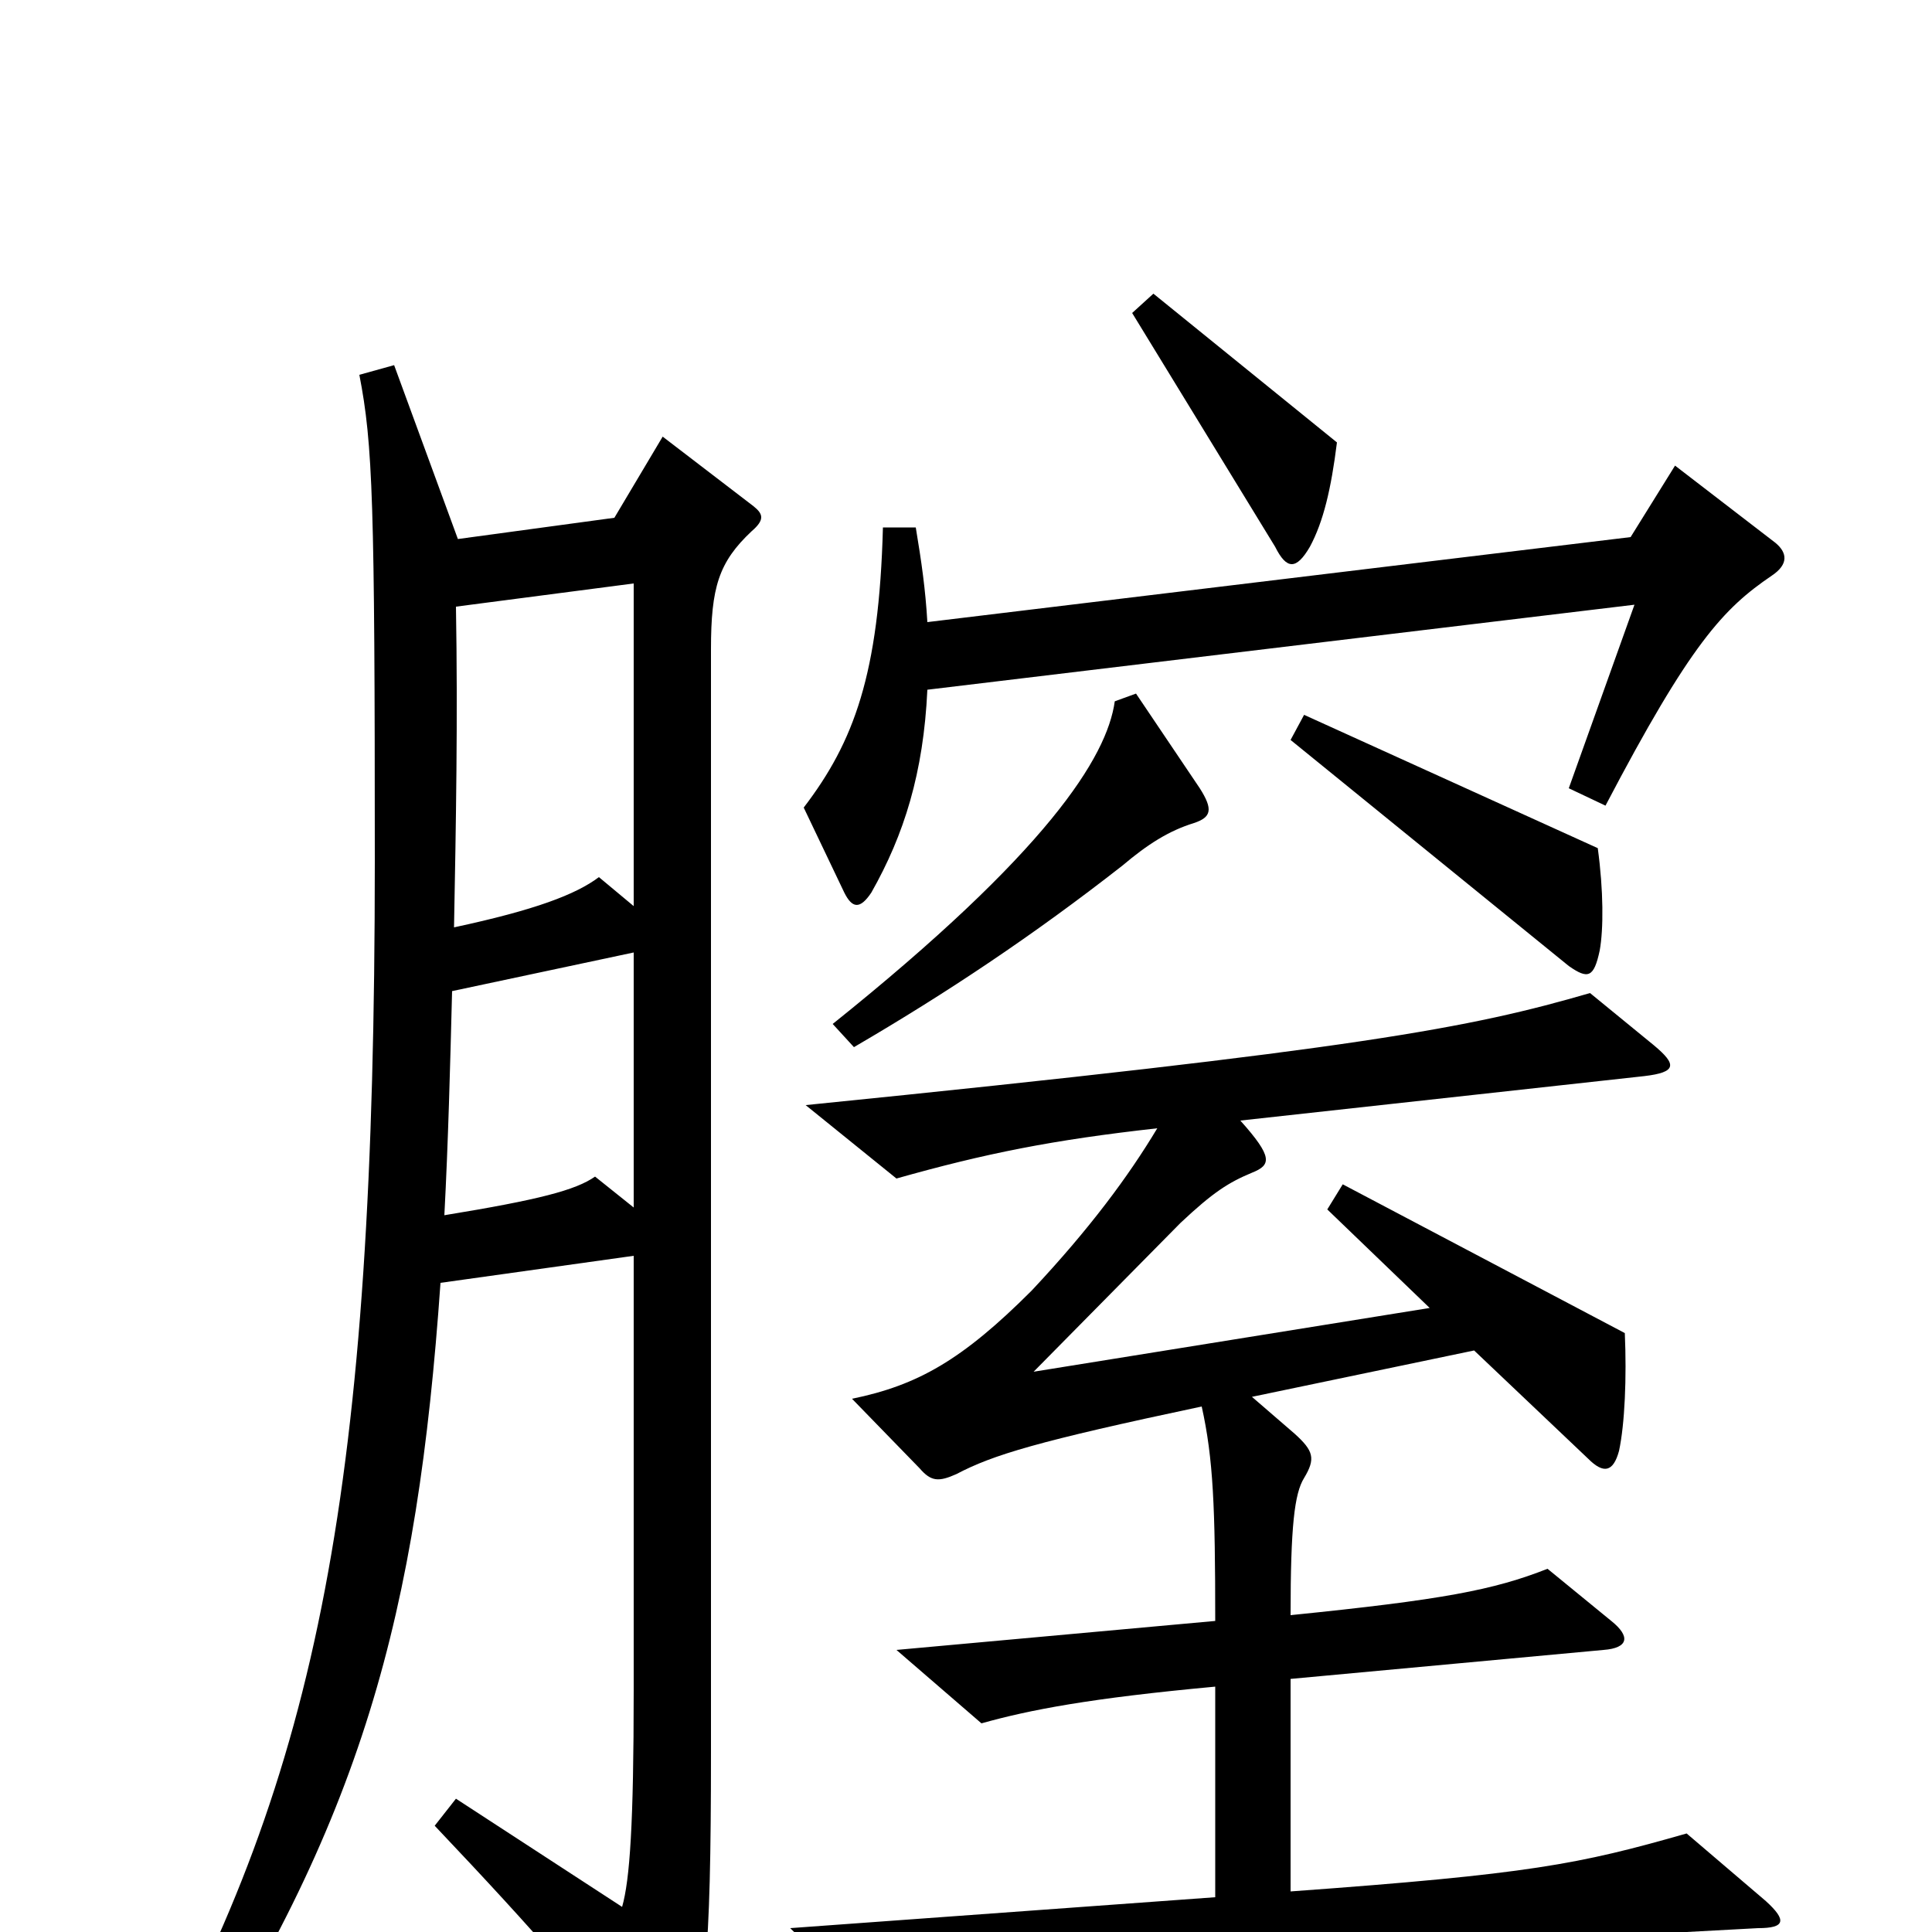 <svg xmlns="http://www.w3.org/2000/svg" viewBox="0 -1000 1000 1000">
	<path fill="#000000" d="M692 -771L597 -848L586 -838L660 -717C666 -705 671 -705 678 -717C685 -730 689 -747 692 -771ZM919 -719L867 -759L844 -722L480 -678C479 -695 477 -709 474 -727H457C455 -651 442 -616 416 -582L437 -538C441 -530 445 -529 451 -538C468 -568 478 -600 480 -643L846 -687L812 -592L831 -583C875 -667 892 -685 917 -702C926 -708 925 -714 919 -719ZM828 -508C830 -519 830 -539 827 -561L675 -630L668 -617L812 -500C822 -493 825 -494 828 -508ZM621 -592L588 -641L577 -637C573 -608 542 -559 431 -470L442 -458C490 -486 535 -516 581 -552C594 -563 605 -570 618 -574C627 -577 628 -581 621 -592ZM390 -738L343 -774L318 -732L237 -721L204 -811L186 -806C193 -770 194 -740 194 -554C194 -231 165 -83 74 80L90 91C188 -57 216 -165 228 -336L328 -350V-125C328 -56 326 -27 322 -13L236 -69L225 -55C279 2 306 33 338 76C344 84 349 84 353 74C365 39 368 15 368 -93V-664C368 -696 372 -709 389 -725C396 -731 395 -734 390 -738ZM914 -16L873 -51C817 -35 792 -30 668 -21V-131L830 -146C843 -147 844 -153 834 -161L801 -188C773 -177 747 -172 668 -164C668 -210 670 -227 675 -235C681 -245 680 -249 670 -258L648 -277L763 -301L822 -245C830 -237 835 -238 838 -249C841 -263 842 -287 841 -310L695 -387L687 -374L740 -323L535 -290L611 -367C628 -383 636 -388 648 -393C658 -397 659 -401 642 -420L851 -443C868 -445 868 -449 856 -459L823 -486C761 -468 705 -457 417 -428L464 -390C510 -403 545 -410 599 -416C584 -391 564 -364 534 -332C498 -296 475 -283 441 -276L476 -240C482 -233 486 -233 495 -237C514 -247 537 -254 622 -272C628 -245 629 -220 629 -161L464 -146L508 -108C533 -115 564 -121 629 -127V-18L409 -2L450 38C495 25 607 14 910 -2C924 -2 925 -6 914 -16ZM328 -531L310 -546C298 -537 277 -529 235 -520C236 -573 237 -628 236 -686L328 -698ZM328 -375L308 -391C298 -384 279 -379 230 -371C232 -409 233 -448 234 -487L328 -507Z"/>
</svg>
